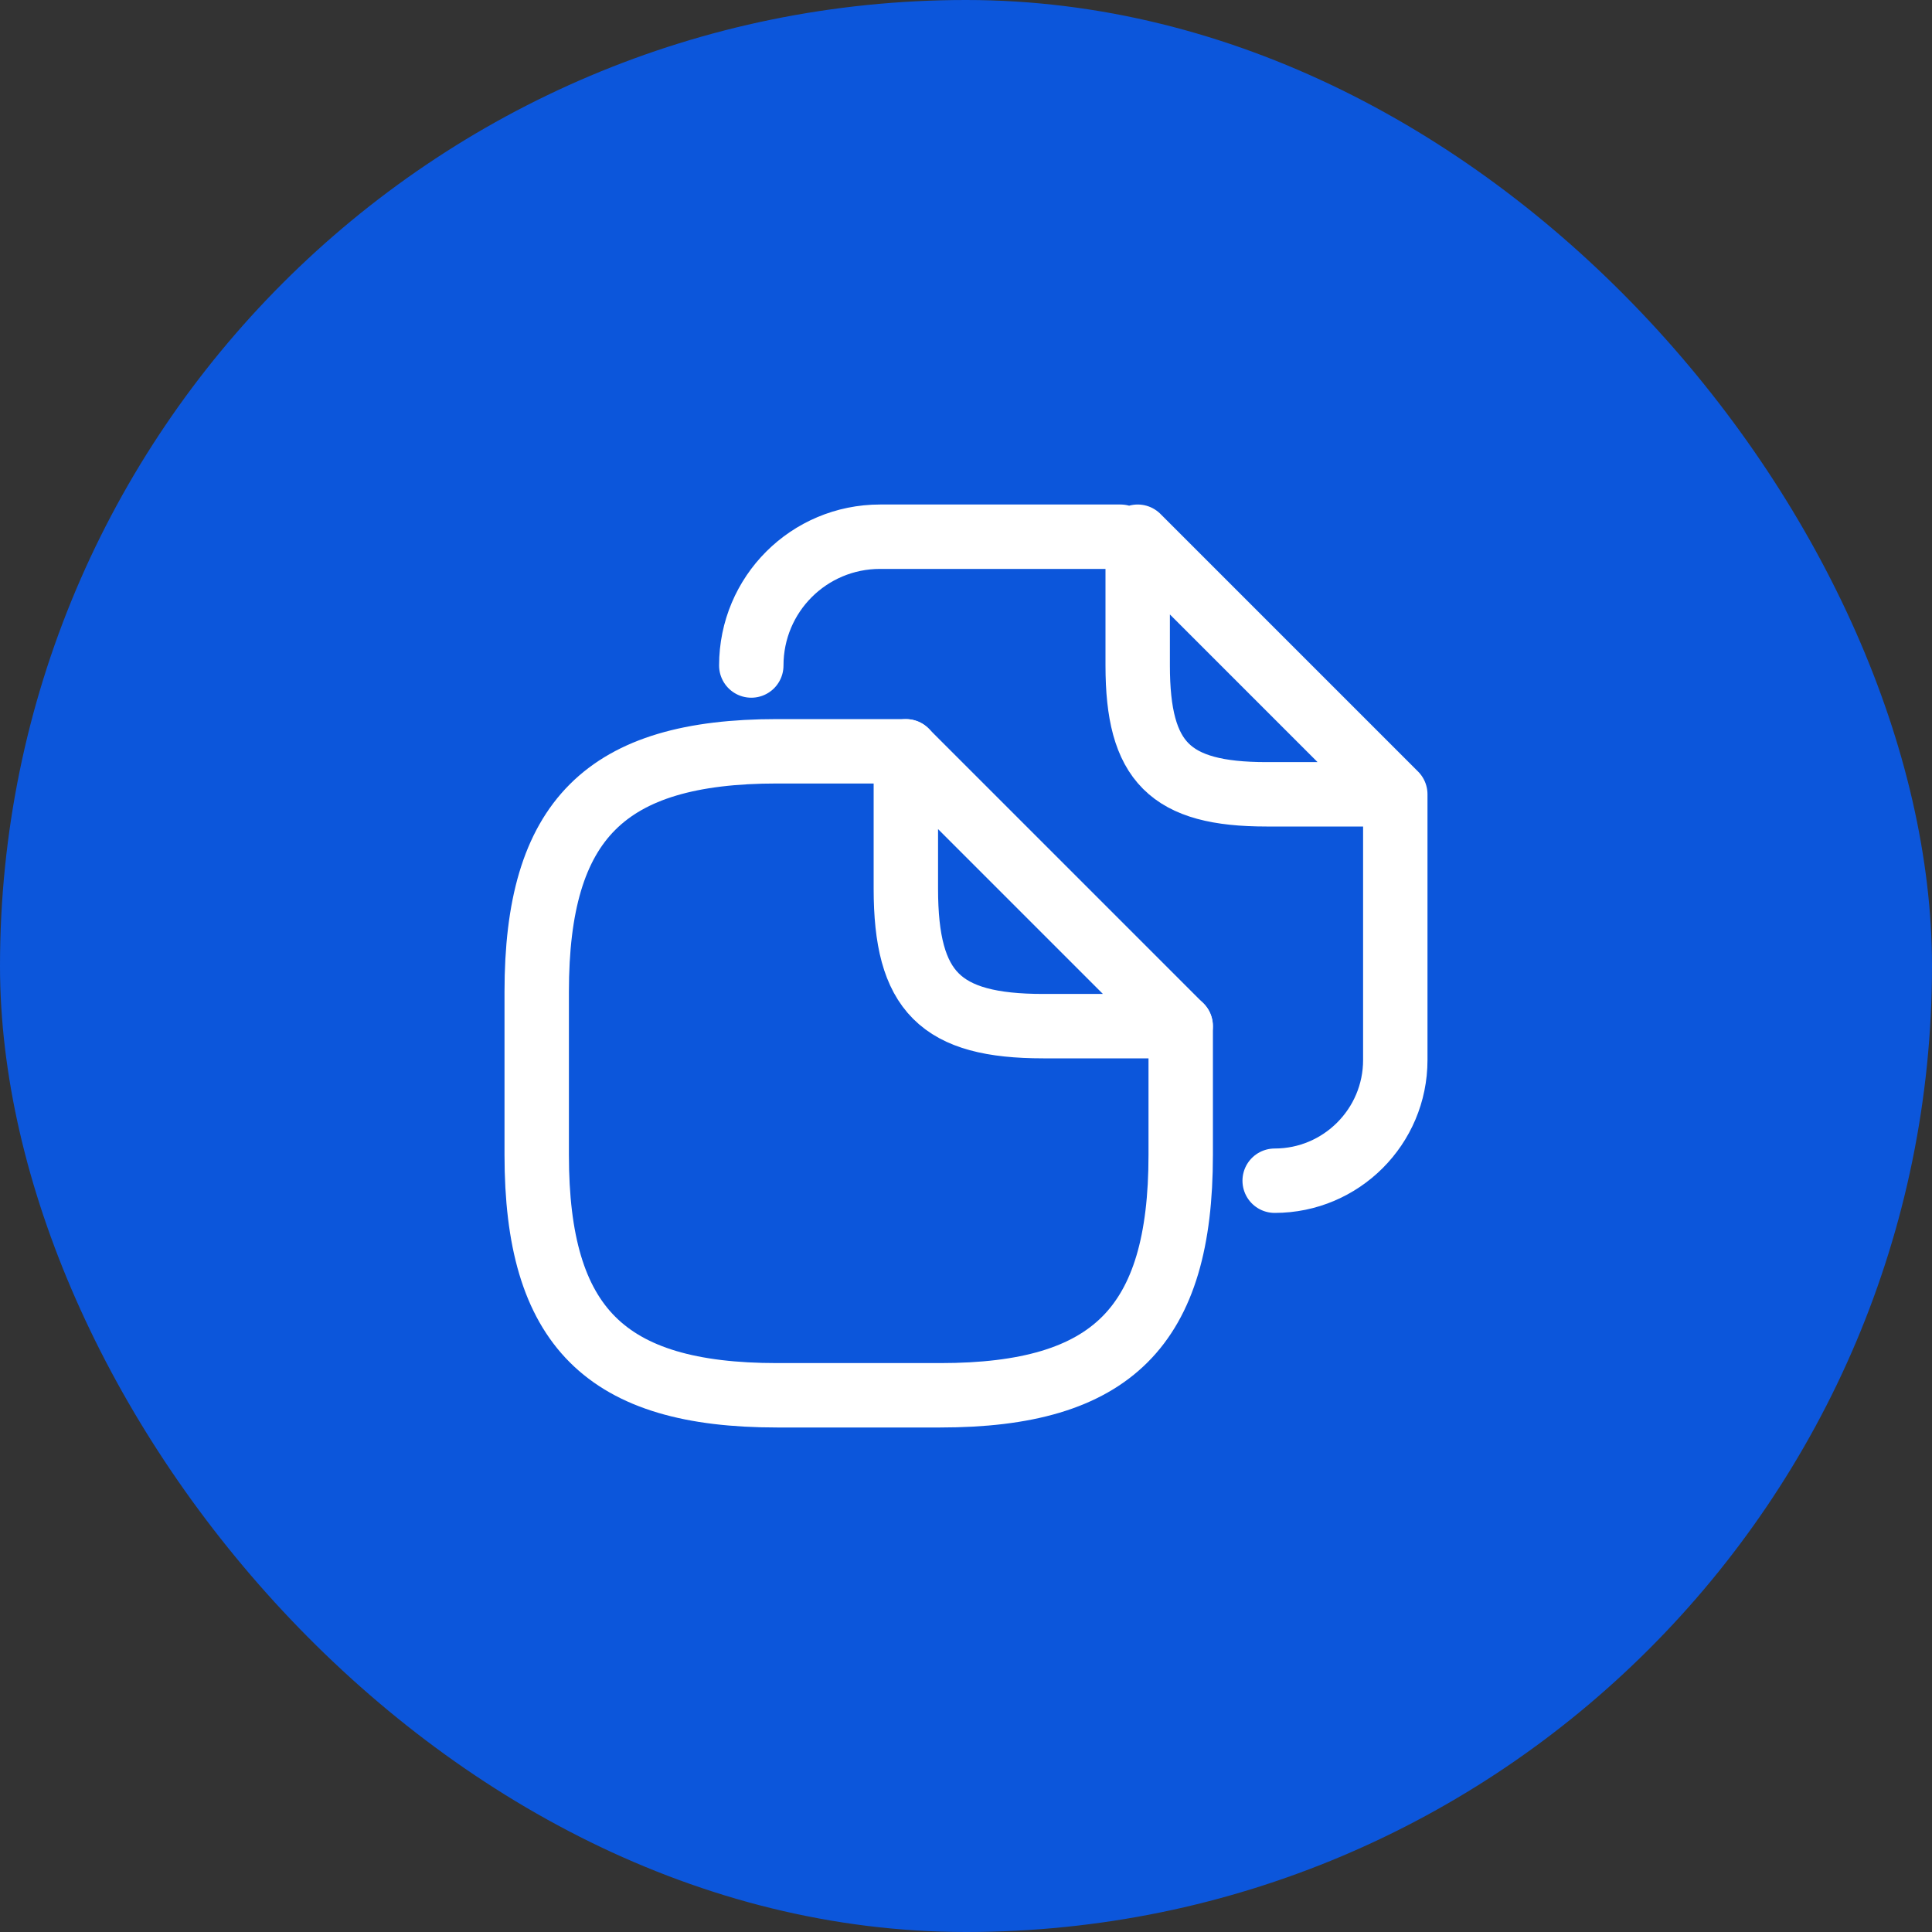 <svg fill="none" height="30" viewBox="0 0 30 30" width="30" xmlns="http://www.w3.org/2000/svg">
    <rect x="0" y="0" width="30" height="30" fill="#333333" stroke="none"/>
    <rect fill="#0C56DB" height="30" rx="15" width="30" />
    <g clip-path="url(#clip0_34_481)">
        <path
            d="M18.334 15.933V17.933C18.334 20.6 17.267 21.666 14.6 21.666H12.067C9.4 21.666 8.334 20.6 8.334 17.933V15.4C8.334 12.733 9.4 11.666 12.067 11.666H14.067"
            stroke="white" stroke-linecap="round" stroke-linejoin="round" />
        <path
            d="M14.733 8.334H17.4M11.666 10.334C11.666 9.227 12.56 8.334 13.666 8.334H15.413M21.666 12.334V16.46C21.666 17.494 20.826 18.334 19.793 18.334M21.666 12.334H19.666C18.166 12.334 17.666 11.834 17.666 10.334V8.334L21.666 12.334ZM18.333 15.934H16.2C14.6 15.934 14.066 15.4 14.066 13.8V11.667L18.333 15.934Z"
            stroke="white" stroke-linecap="round" stroke-linejoin="round" />
    </g>
    <defs>
        <clipPath id="clip0_34_481">
            <rect fill="white" height="16" transform="translate(7 7)" width="16" />
        </clipPath>
    </defs>
</svg>
